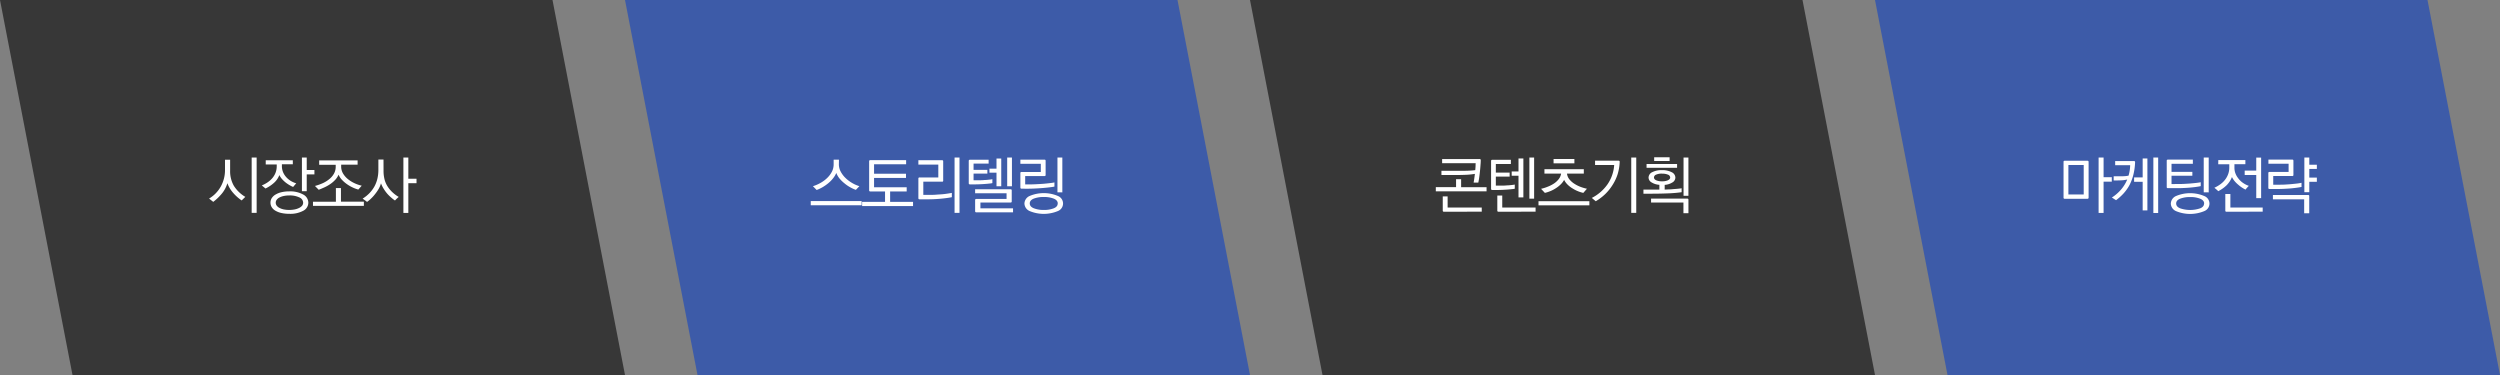 <svg xmlns="http://www.w3.org/2000/svg" viewBox="0 0 1200 180"><rect x="0" y="0" width="1200" height="180" fill="#808080" stroke="none"/><defs><style>.cls-1{fill:#373737;}.cls-2{fill:#fff;}.cls-3{fill:#3d5ba8;}</style></defs><g id="레이어_2" data-name="레이어 2"><g id="레이어_1-2" data-name="레이어 1"><polygon class="cls-1" points="300 180 34.8 180 0 0 265.2 0 300 180"/><path class="cls-2" d="M100.36,95.31A15.47,15.47,0,0,0,106,89.49a16.09,16.09,0,0,0,2-7.89V76.68h2.46V81.9a14.08,14.08,0,0,0,1.76,7.23,16.21,16.21,0,0,0,5.53,5.37L116,96.21a20.55,20.55,0,0,1-4-3.53,14.81,14.81,0,0,1-2.86-4.75A13.87,13.87,0,0,1,106.43,93a24.84,24.84,0,0,1-4.08,3.9ZM123.19,75.6v26.58H120.8V75.6Z"/><path class="cls-2" d="M140.56,78.84h-5.25v.84a7.56,7.56,0,0,0,.58,3,8.15,8.15,0,0,0,1.53,2.38,10,10,0,0,0,2.18,1.8A11.78,11.78,0,0,0,142.19,88l-1.5,1.74a15.41,15.41,0,0,1-1.71-.87,16.27,16.27,0,0,1-1.83-1.23,14.33,14.33,0,0,1-1.71-1.61,8.34,8.34,0,0,1-1.35-2,9.42,9.42,0,0,1-2.58,3.74,16.47,16.47,0,0,1-4.08,2.71L125.66,89a14.55,14.55,0,0,0,2.73-1.44,11.37,11.37,0,0,0,2.28-2,9.06,9.06,0,0,0,1.57-2.59,8.68,8.68,0,0,0,.59-3.26v-.78h-5.28v-2h13Zm-1.71,23.79a17,17,0,0,1-3.73-.38,9.66,9.66,0,0,1-2.83-1.06,5,5,0,0,1-1.83-1.69,4.14,4.14,0,0,1-.63-2.24,4,4,0,0,1,.64-2.21,5.29,5.29,0,0,1,1.84-1.69,9.92,9.92,0,0,1,2.86-1.11,16,16,0,0,1,3.68-.39,12.88,12.88,0,0,1,6.62,1.48A4.46,4.46,0,0,1,148,97.26a4.39,4.39,0,0,1-2.48,3.93A13.11,13.11,0,0,1,138.85,102.63Zm-6.5-5.37a2.39,2.39,0,0,0,.49,1.47,3.88,3.88,0,0,0,1.4,1.11,7.7,7.7,0,0,0,2,.69,12.94,12.94,0,0,0,2.56.24,13.35,13.35,0,0,0,2.62-.24,8.14,8.14,0,0,0,2.09-.69A4.32,4.32,0,0,0,145,98.75a2.32,2.32,0,0,0,.51-1.46,2.84,2.84,0,0,0-1.88-2.55,10.6,10.6,0,0,0-4.73-.93,12.94,12.94,0,0,0-2.56.24,8.33,8.33,0,0,0-2.08.69,3.83,3.83,0,0,0-1.37,1.06A2.36,2.36,0,0,0,132.35,97.26ZM150.92,83.7h-3.69v8.07h-2.31V75.6h2.31v6h3.69Z"/><path class="cls-2" d="M174.65,98.82H150.23v-2h11V90.27h2.43v6.54h11Zm-3-19.77h-7.89v.84a6.52,6.52,0,0,0,.88,3.35,10.09,10.09,0,0,0,2.3,2.68,14.78,14.78,0,0,0,3.19,2,16.92,16.92,0,0,0,3.5,1.21L172,91a17.2,17.2,0,0,1-2.7-1,18.16,18.16,0,0,1-2.76-1.6,15.52,15.52,0,0,1-2.4-2.08,8.15,8.15,0,0,1-1.62-2.48,8.65,8.65,0,0,1-1.65,2.52,14.34,14.34,0,0,1-2.34,2,19.18,19.18,0,0,1-2.73,1.54c-1,.45-1.9.85-2.82,1.19l-1.8-1.83a25.63,25.63,0,0,0,3.78-1.35,13.94,13.94,0,0,0,3.18-2,9,9,0,0,0,2.19-2.61,6.85,6.85,0,0,0,.81-3.36v-.84H153.2V77h18.45Z"/><path class="cls-2" d="M184.1,82a16.85,16.85,0,0,0,.42,3.86,11.5,11.5,0,0,0,1.29,3.25,14.33,14.33,0,0,0,2.38,3,16.3,16.3,0,0,0,3.2,2.42,5.87,5.87,0,0,0-.5.42l-.49.45-.45.46c-.14.16-.26.28-.36.38a18.09,18.09,0,0,1-1.88-1.46A19.32,19.32,0,0,1,185.9,93a18.5,18.5,0,0,1-1.71-2.34A15,15,0,0,1,182.87,88a11.63,11.63,0,0,1-1.08,2.61A20.08,20.08,0,0,1,180.17,93a19.65,19.65,0,0,1-2,2.25,14.56,14.56,0,0,1-2,1.68c-.24-.22-.56-.48-1-.79s-.77-.58-1.11-.8a17.06,17.06,0,0,0,3.24-2.59,15.63,15.63,0,0,0,2.43-3.26,15.08,15.08,0,0,0,1.41-3.7,18,18,0,0,0,.48-4.22v-5h2.46ZM196,102.21h-2.37V75.6H196V85.8h3.93v2.13H196Z"/><polygon class="cls-3" points="600 180 334.8 180 300 0 565.2 0 600 180"/><path class="cls-2" d="M413.58,98.52H389.16v-2h24.42ZM402.66,78.93a7.37,7.37,0,0,0,.83,3.35,12.18,12.18,0,0,0,2.2,3,15.94,15.94,0,0,0,3.15,2.44,15.69,15.69,0,0,0,3.66,1.64l-1.68,1.77a16,16,0,0,1-2.74-1.25,16.44,16.44,0,0,1-2.72-1.87A16.11,16.11,0,0,1,403,85.72,9.36,9.36,0,0,1,401.43,83a11.21,11.21,0,0,1-1.62,2.67A15.76,15.76,0,0,1,397.5,88a20.81,20.81,0,0,1-2.71,1.88A18.87,18.87,0,0,1,392,91.2l-1.8-1.83a17.66,17.66,0,0,0,3.59-1.54A15.05,15.05,0,0,0,397,85.47a11.56,11.56,0,0,0,2.28-3,7.55,7.55,0,0,0,.87-3.53V76.65h2.55Z"/><path class="cls-2" d="M417.78,76.86h17.16v2H419.55V83.4h15.33v2H419.55v4.5h15.66v2h-7.95v5h11v2H413.82v-2l11,0v-5h-7a.68.68,0,0,1-.49-.14.67.67,0,0,1-.14-.49V77.49a.67.67,0,0,1,.14-.49A.68.68,0,0,1,417.78,76.86Z"/><path class="cls-2" d="M441.45,95.67a.74.74,0,0,1-.49-.13.71.71,0,0,1-.14-.5V85.8a.73.73,0,0,1,.14-.5.69.69,0,0,1,.49-.13h8.94V79h-9.57V76.89H452.1a.67.67,0,0,1,.5.14.69.69,0,0,1,.13.49v9.06a.51.51,0,0,1-.63.63h-8.91v6.33h2.91c1.08,0,2.15,0,3.2-.09s2-.13,3-.21,1.8-.2,2.58-.32,1.44-.22,2-.34v2.07q-.87.18-2.13.36t-2.76.33q-1.5.15-3.21.24t-3.45.09ZM460.56,75.6v26.58h-2.37V75.6Z"/><path class="cls-2" d="M465.63,88.5a.69.69,0,0,1-.49-.13.71.71,0,0,1-.14-.5V77.31a.68.68,0,0,1,.14-.49.64.64,0,0,1,.49-.14h8.91v1.86h-7.23v3h6.63v1.8h-6.63v3.18h1.41l1.71,0q1.05,0,2.19-.12c.74,0,1.45-.09,2.12-.16s1.2-.15,1.6-.23V87.9a9.72,9.72,0,0,1-1.3.19c-.63.08-1.34.14-2.12.2s-1.63.11-2.5.15-1.66.06-2.36.06Zm3.06,7h14.46V92.76H468.06V90.84H485a.71.71,0,0,1,.5.13.73.73,0,0,1,.13.5V96.6a.69.69,0,0,1-.13.49.71.71,0,0,1-.5.14h-14.4V100h15.66v1.92H468.69a.64.64,0,0,1-.49-.14.68.68,0,0,1-.14-.49V96.12a.71.71,0,0,1,.14-.5A.74.74,0,0,1,468.69,95.49Zm6.24-14.55h3.39V76.08h2.28V89.4h-2.28V82.89h-3.39Zm10.8-5.34V89.4h-2.28V75.6Z"/><path class="cls-2" d="M490.41,90.57a.64.64,0,0,1-.49-.14.68.68,0,0,1-.14-.49V83.19a.52.52,0,0,1,.63-.63h9.18V78.63h-9.81v-2h11.49a.77.77,0,0,1,.5.13.71.71,0,0,1,.13.5v6.63a.71.71,0,0,1-.13.5.77.77,0,0,1-.5.13h-9.18v4h1.74q1.62,0,3.45-.09t3.54-.21c1.12-.1,2.15-.2,3.09-.32a20.59,20.59,0,0,0,2.22-.34v2q-.87.18-2.37.36t-3.3.33q-1.83.15-3.78.24t-3.69.09Zm1.32,7.11a4.12,4.12,0,0,1,2.39-3.57,17.51,17.51,0,0,1,13.77,0,3.88,3.88,0,0,1,0,7.15,17.63,17.63,0,0,1-13.77,0A4.1,4.1,0,0,1,491.73,97.68Zm16,0c0-1-.63-1.79-1.89-2.33a12.57,12.57,0,0,0-4.77-.79,13,13,0,0,0-4.87.78c-1.27.52-1.91,1.29-1.91,2.31s.64,1.77,1.91,2.31a12.53,12.53,0,0,0,4.87.81,12.18,12.18,0,0,0,4.77-.8C507.06,99.47,507.69,98.71,507.69,97.71Zm-.15-5.37V75.6h2.34V92.34Z"/><polygon class="cls-1" points="900 180 634.8 180 600 0 865.2 0 900 180"/><path class="cls-2" d="M713.55,91.83H689.19v-2h9.72V86h2.43v3.84h12.21Zm-5.61-8.37a34,34,0,0,1-4.17.44c-1.5.07-3,.1-4.5.1h-7.38v-2h8.94q2.07,0,3.78-.06t3.51-.27c.06-.62.11-1.22.14-1.79s0-1.08.07-1.54H692.22v-2h17.91a.71.71,0,0,1,.5.13.73.73,0,0,1,.13.5c0,.9-.09,1.83-.16,2.79s-.16,1.91-.26,2.85-.22,1.85-.34,2.72-.27,1.64-.41,2.32l-2.25,0q.18-1,.33-2.07T707.94,83.46Zm-14.79,18.18a.68.68,0,0,1-.49-.14.67.67,0,0,1-.14-.49V94.26h2.34V99.6h16.38v2Z"/><path class="cls-2" d="M716.34,76.71h8.88v2H718v4.14h6.63v1.92H718V89.1h1.47l1.71,0q1.05,0,2.19-.12c.74,0,1.45-.09,2.12-.16s1.2-.15,1.6-.23v2a9.72,9.72,0,0,1-1.3.19c-.63.07-1.34.14-2.12.2s-1.63.11-2.5.15-1.66.06-2.36.06h-2.46a.74.74,0,0,1-.49-.13.71.71,0,0,1-.14-.5V77.34a.71.71,0,0,1,.14-.5A.69.69,0,0,1,716.34,76.71Zm3,24.93a.68.68,0,0,1-.49-.14.67.67,0,0,1-.14-.49V93.84h2.37V99.6h16v2Zm6.27-19.35h3.27V76.05h2.34V94.74h-2.34V84.36h-3.27Zm10.77-6.69V95.37H734.1V75.6Z"/><path class="cls-2" d="M738.48,96.57H762.9v2H738.48Zm1.23-5.94a20,20,0,0,0,3.17-1,15.5,15.5,0,0,0,3-1.53,9.53,9.53,0,0,0,2.28-2.09,5.69,5.69,0,0,0,1.17-2.68h-8v-2.1h18.9v2.1h-8.07a5.31,5.31,0,0,0,1.17,2.78,10,10,0,0,0,2.4,2.11,15.21,15.21,0,0,0,3,1.5,18.67,18.67,0,0,0,3,.87l-1.74,2a15.54,15.54,0,0,1-2.44-.75,15.84,15.84,0,0,1-2.57-1.29,13,13,0,0,1-2.4-1.8,8.79,8.79,0,0,1-1.8-2.4,9.1,9.1,0,0,1-1.69,2.2,13.55,13.55,0,0,1-2.27,1.79,15.47,15.47,0,0,1-2.61,1.38,17.24,17.24,0,0,1-2.67.87Zm16-12.24h-10V76.32h10Z"/><path class="cls-2" d="M776.82,77.13a.71.71,0,0,1,.5.13.73.73,0,0,1,.13.5,23.14,23.14,0,0,1-1,5.91A22.1,22.1,0,0,1,774,88.83a22.89,22.89,0,0,1-3.54,4.37,24.18,24.18,0,0,1-4.5,3.4L764.07,95a20.6,20.6,0,0,0,7.49-6.47,18.41,18.41,0,0,0,3.25-9.34h-9.18V77.13ZM783,102.18V75.6h2.4v26.58Z"/><path class="cls-2" d="M797.76,81.66a9.74,9.74,0,0,1,4.65,1,2.94,2.94,0,0,1,1.77,2.6,2.74,2.74,0,0,1-1.44,2.32,8,8,0,0,1-3.69,1.16V91l2.12-.09c.75,0,1.49-.09,2.23-.15s1.44-.1,2.1-.17,1.22-.14,1.68-.22v1.89a65.78,65.78,0,0,1-7.09.58c-2.65.1-5.4.14-8.24.14h-3V91h7.65V88.71a8.1,8.1,0,0,1-3.75-1.16,2.74,2.74,0,0,1-1.44-2.32,2.94,2.94,0,0,1,1.79-2.6A9.73,9.73,0,0,1,797.76,81.66Zm-7.41-2.94H805v1.83H790.35Zm19.47,16.62a.71.71,0,0,1,.5.13.73.73,0,0,1,.13.5v6.36h-2.4v-5.1H792.51V95.34Zm-12.06-12a6.78,6.78,0,0,0-2.85.5,1.51,1.51,0,0,0-1,1.36c0,.52.35,1,1,1.31a6.59,6.59,0,0,0,2.85.52,6.68,6.68,0,0,0,2.88-.52c.7-.35,1.05-.79,1.05-1.31a1.51,1.51,0,0,0-1.05-1.36A6.86,6.86,0,0,0,797.76,83.37ZM794,75.48h7.41v1.8H794Zm16.44.12V94h-2.34V75.6Z"/><polygon class="cls-3" points="1200 180 934.8 180 900 0 1165.2 0 1200 180"/><path class="cls-2" d="M991.12,77.16h10.78a.76.76,0,0,1,.49.13.71.71,0,0,1,.14.5v17a.68.68,0,0,1-.14.49.65.65,0,0,1-.49.14H991.12a.64.64,0,0,1-.49-.14.69.69,0,0,1-.13-.49v-17a.71.71,0,0,1,.13-.5A.74.74,0,0,1,991.12,77.16Zm1.71,16.17h7.35V79.2h-7.35Zm20.83-6.12h-3.94v15h-2.39V75.6h2.39v9.45h3.94Z"/><path class="cls-2" d="M1021.07,86.16a13.89,13.89,0,0,1-2.25.36q-1.17.09-2.4.09h-1.86v-2H1018c.67,0,1.31,0,1.94-.06a11.51,11.51,0,0,0,1.76-.24,17.23,17.23,0,0,0,.55-2.41,19.64,19.64,0,0,0,.23-2.6h-7.2v-2h8.93a.75.75,0,0,1,.5.13.71.71,0,0,1,.13.5,29.13,29.13,0,0,1-.84,6,22.92,22.92,0,0,1-1.85,4.92,20.39,20.39,0,0,1-2.84,4,25.43,25.43,0,0,1-3.61,3.25l-2-1.29a20.36,20.36,0,0,0,4.42-3.84A17.72,17.72,0,0,0,1021.07,86.16Zm3.3-1h4.11V76.05h2.27V101h-2.27V87.27h-4.11Zm11.55-9.54v26.61h-2.31V75.6Z"/><path class="cls-2" d="M1045.79,88.32c.79,0,1.68,0,2.65-.06s1.94-.1,2.89-.18,1.88-.17,2.77-.27,1.63-.21,2.25-.33v1.86c-.82.18-1.76.33-2.79.46s-2.12.24-3.24.32-2.24.13-3.36.17-2.17,0-3.15,0h-3.15a.51.51,0,0,1-.63-.63V77.25a.71.71,0,0,1,.13-.5.77.77,0,0,1,.5-.13h11.91v2h-10.24v3.87h10v1.86h-10v4ZM1042,97.71a4.11,4.11,0,0,1,2.38-3.57,17.51,17.51,0,0,1,13.77,0,3.87,3.87,0,0,1,0,7.15,17.63,17.63,0,0,1-13.77,0A4.08,4.08,0,0,1,1042,97.71Zm16,0c0-1-.63-1.79-1.9-2.32a12.28,12.28,0,0,0-4.76-.8,13,13,0,0,0-4.88.78c-1.27.52-1.9,1.29-1.9,2.31s.63,1.77,1.9,2.31a14.92,14.92,0,0,0,9.64,0C1057.31,99.5,1057.94,98.74,1057.94,97.74Zm-.21-5.4V75.6h2.39V92.34Z"/><path class="cls-2" d="M1064.78,76.83h13v2h-5.25v1.65a7.54,7.54,0,0,0,.49,2.77,8.65,8.65,0,0,0,1.31,2.3,9.51,9.51,0,0,0,2.37,2.28,11.31,11.31,0,0,0,2.73,1.38q-.42.42-.87.93a8.54,8.54,0,0,0-.69.87,11.9,11.9,0,0,1-1.76-1,14,14,0,0,1-1.84-1.42,12.61,12.61,0,0,1-1.64-1.63,10.25,10.25,0,0,1-1.3-2,10.8,10.8,0,0,1-1.07,2.12,13.22,13.22,0,0,1-1.45,1.81,16.74,16.74,0,0,1-1.94,1.61,16,16,0,0,1-2.11,1.27,10.79,10.79,0,0,0-.86-.81l-1-.84a15.33,15.33,0,0,0,3-1.77,10.64,10.64,0,0,0,2.45-2.52,9.79,9.79,0,0,0,1.24-2.46,9,9,0,0,0,.47-2.94V78.84h-5.31Zm4,24.81a.71.71,0,0,1-.5-.14.67.67,0,0,1-.13-.49V93.12h2.43V99.6h15.51v2Zm14.22-26h2.34V95.1H1083V84h-5.55v-2.1H1083Z"/><path class="cls-2" d="M1089.47,82.53h9.06V78.6h-9.69v-2h11.37a.69.69,0,0,1,.49.13.73.73,0,0,1,.14.5v6.63a.52.52,0,0,1-.63.63h-9.06v4.17h2.49c1.08,0,2.17,0,3.27-.07s2.14-.13,3.12-.23,1.88-.18,2.7-.28,1.5-.23,2-.35v2q-.87.18-2.16.36c-.86.12-1.82.23-2.85.33s-2.14.15-3.29.21-2.3.09-3.46.09h-3.54a.71.71,0,0,1-.5-.14.67.67,0,0,1-.13-.49V83.16a.67.67,0,0,1,.13-.49A.71.71,0,0,1,1089.47,82.53ZM1107.8,93.6a.52.52,0,0,1,.63.63v8.13H1106V95.67h-15V93.6Zm4.29-12.51h-3.63v4.17h3.63v2h-3.63v5h-2.37V75.63h2.37v3.45h3.63Z"/></g></g></svg>